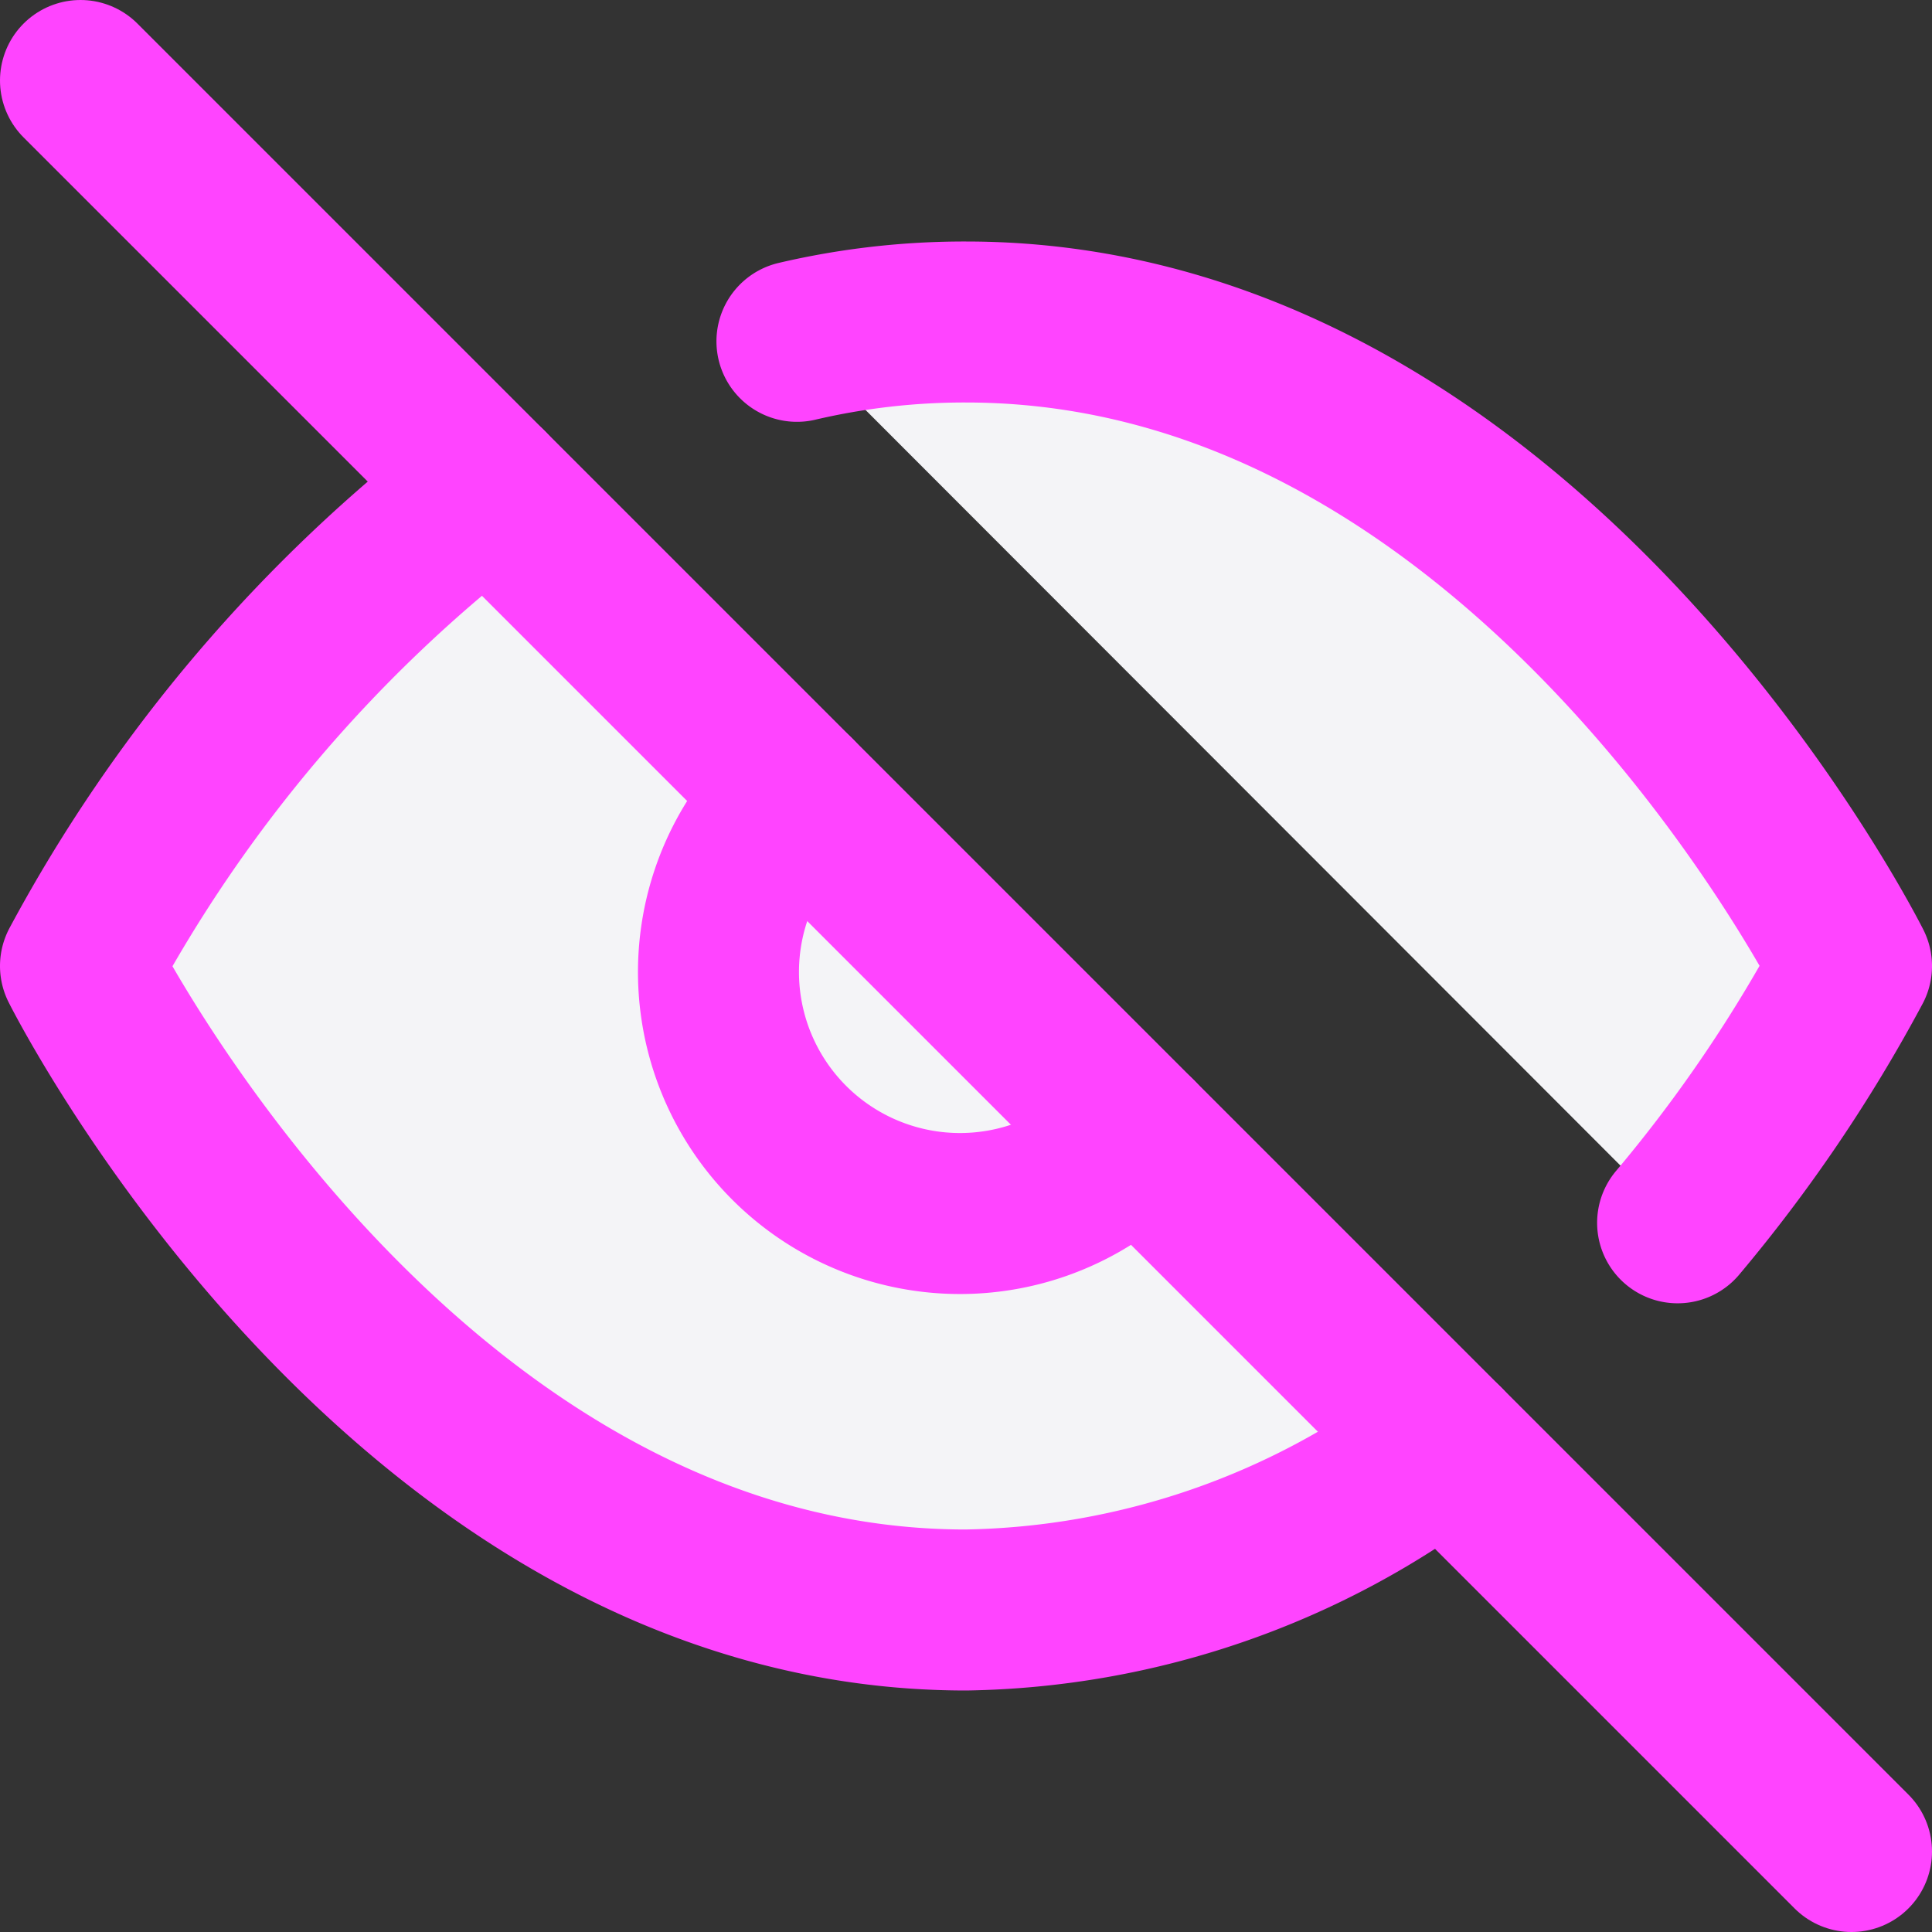 <svg fill="#f4f4f7" height="60" stroke="#f4f47" stroke-linecap="round" stroke-linejoin="round" stroke-width="2" viewBox="0 0 24 24" width="60" xmlns="http://www.w3.org/2000/svg"><rect x="0" y="0" width="24" height="24" fill="#333333" stroke="none"/><path d="m17.94 17.94a10.07 10.07 0 0 1 -5.94 2.06c-7 0-11-8-11-8a18.45 18.45 0 0 1 5.06-5.94m3.84-1.82a9.12 9.12 0 0 1 2.1-.24c7 0 11 8 11 8a18.5 18.5 0 0 1 -2.16 3.19m-6.72-1.07a3 3 0 1 1 -4.24-4.24"/><path d="m1 1 22 22"/></svg>